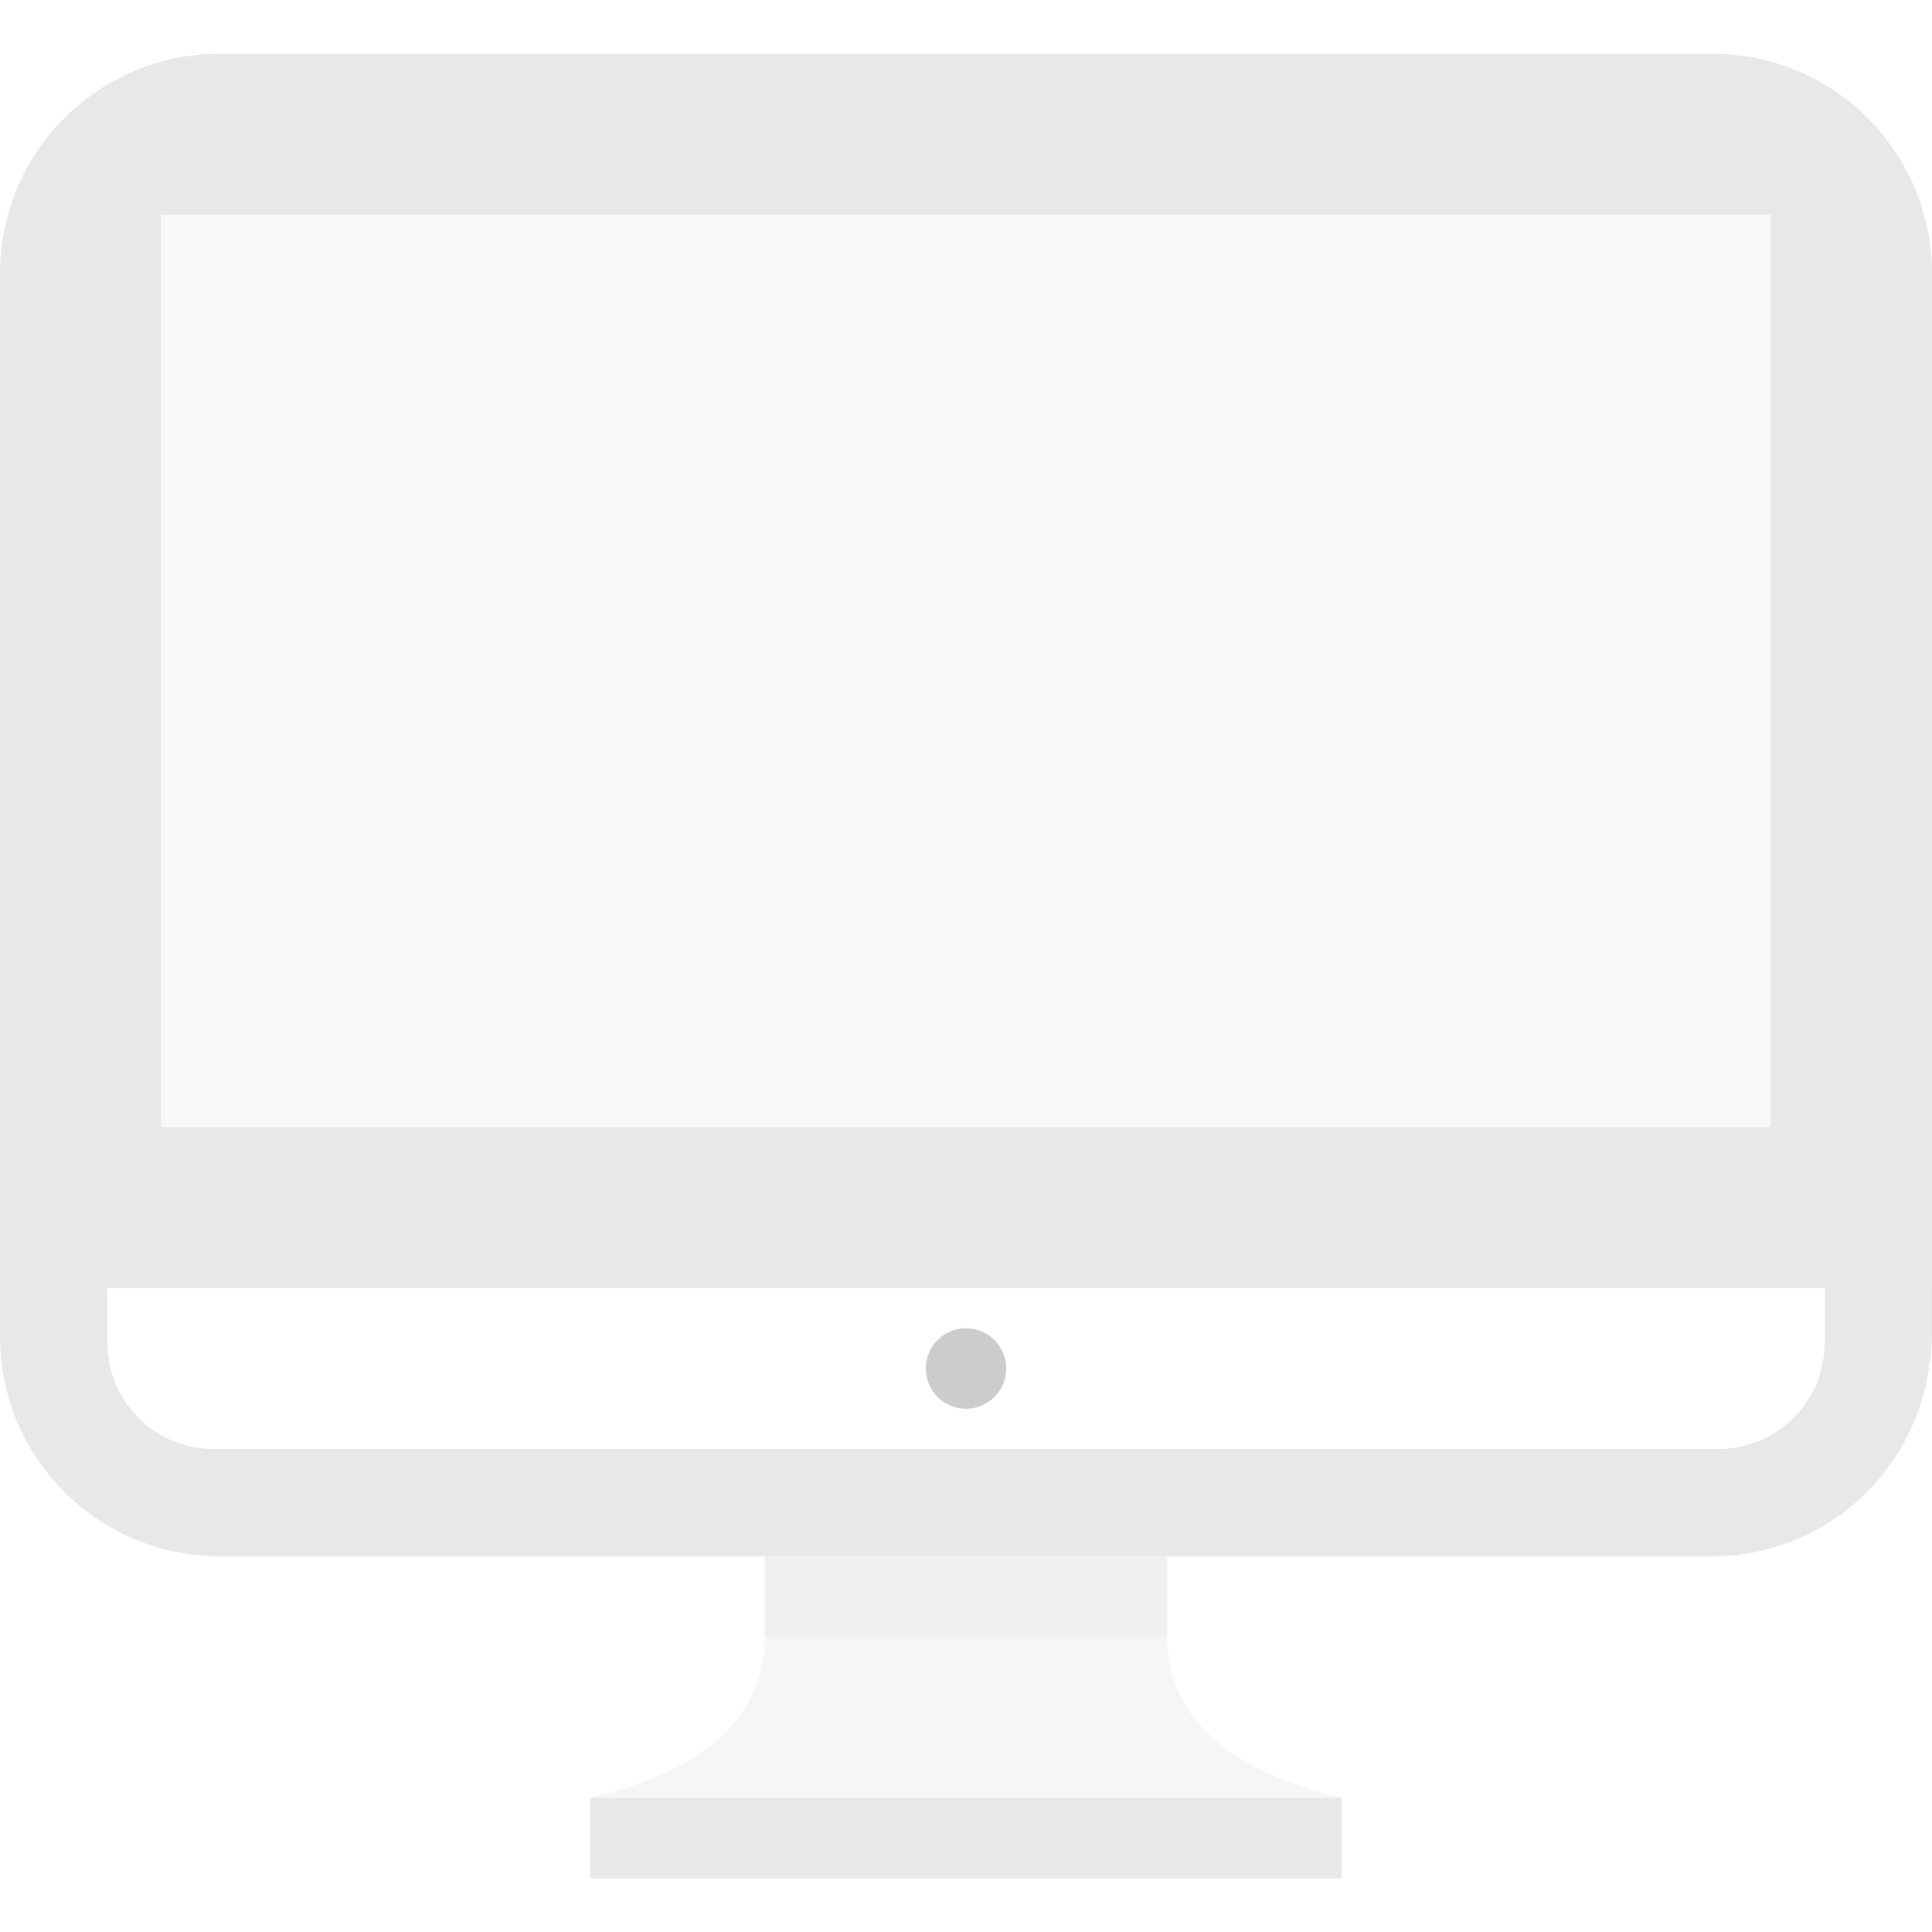 <svg xmlns="http://www.w3.org/2000/svg" viewBox="0 0 36 36">
 <defs>
  <style id="current-color-scheme" type="text/css">
   .ColorScheme-Text { color:#dfdfdf; } .ColorScheme-Highlight { color:#4285f4; } .ColorScheme-NeutralText { color:#ff9800; } .ColorScheme-PositiveText { color:#4caf50; } .ColorScheme-NegativeText { color:#f44336; }
  </style>
 </defs>
  <path style="fill:currentColor" class="ColorScheme-Text" fill-opacity=".71" d="m4.104 1c-2.274 0-4.104 1.83-4.104 4.104v18.896h35.934v1.551c.034-.215.066-.43.066-.655v-19.792c0-2.274-1.83-4.104-4.104-4.104zm-1.104 3h30v17h-30z"/>
  <path style="fill:currentColor" class="ColorScheme-Text" fill-opacity=".2" d="m3 4h30v17h-30z"/>
  <path style="fill:currentColor" class="ColorScheme-Text" fill-opacity=".71" d="m0 24v.896c0 2.274 1.83 4.104 4.104 4.104h27.792c2.049 0 3.724-1.491 4.038-3.449v-1.551h-1.934v1.014c0 1.1-.886 1.986-1.986 1.986h-28.028c-1.1 0-1.986-.886-1.986-1.986v-1.014z"/>
  <circle fill-opacity=".2" cx="18" cy="25.5" r=".75"/>
  <path style="fill:currentColor" class="ColorScheme-Text" fill-opacity=".71" d="m11 33.5h14v1.5h-14z"/>
  <g fill-opacity=".3">
   <path style="fill:currentColor" class="ColorScheme-Text" d="m14.25 29v1.5c0 2.08-2.207 2.748-3.25 3h14c-1.043-.252-3.25-.92-3.25-3v-1.5z"/>
   <path style="fill:currentColor" class="ColorScheme-Text" d="m14.25 29h7.5v1.5h-7.5z"/>
  </g>
</svg>
